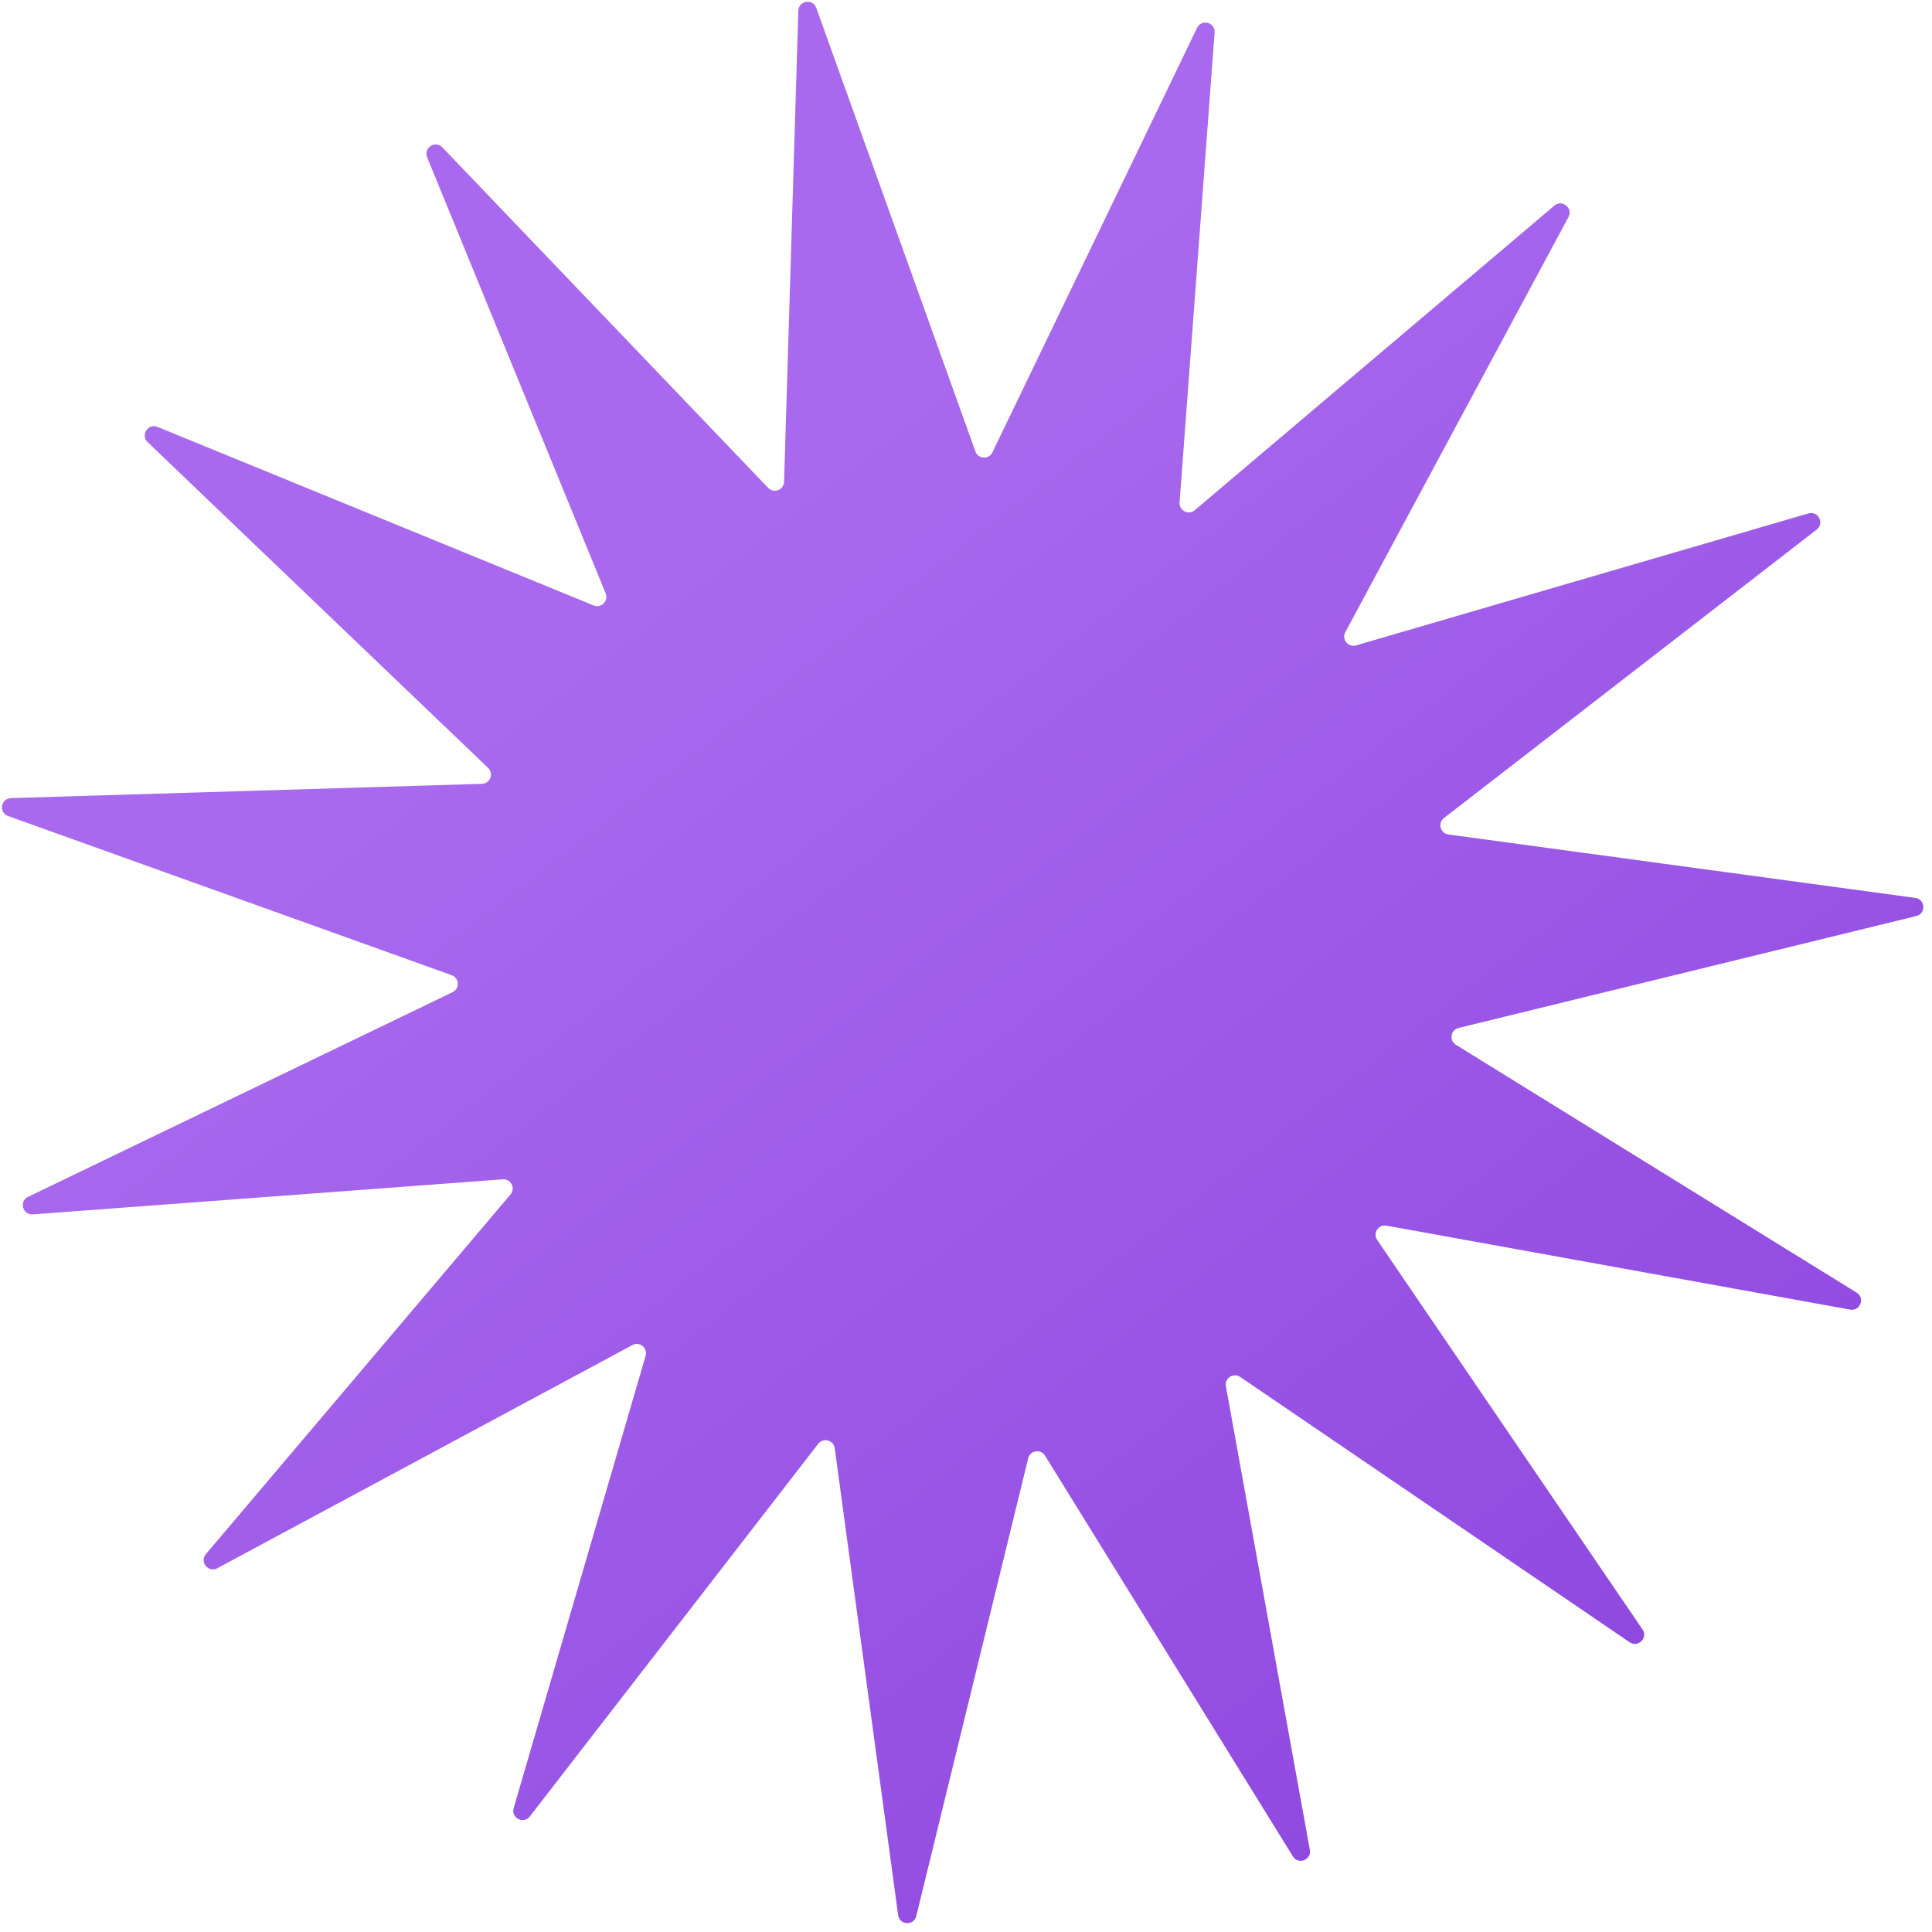 <svg width="209" height="209" viewBox="0 0 209 209" fill="none" xmlns="http://www.w3.org/2000/svg">
<path d="M129.496 3.013C129.975 2.019 131.476 2.421 131.394 3.522L127.604 54.357C127.538 55.242 128.57 55.768 129.247 55.194L168.146 22.248C168.989 21.535 170.196 22.512 169.673 23.485L145.534 68.383C145.114 69.165 145.844 70.065 146.695 69.817L195.631 55.541C196.691 55.231 197.397 56.615 196.523 57.291L156.21 88.49C155.508 89.033 155.808 90.153 156.687 90.272L207.199 97.134C208.293 97.282 208.375 98.834 207.302 99.096L157.784 111.201C156.922 111.411 156.741 112.556 157.495 113.022L200.849 139.836C201.789 140.417 201.232 141.868 200.145 141.671L149.985 132.588C149.112 132.43 148.481 133.402 148.98 134.135L177.68 176.264C178.302 177.177 177.203 178.275 176.29 177.654L134.161 148.954C133.428 148.455 132.456 149.086 132.614 149.959L141.697 200.119C141.894 201.206 140.443 201.762 139.862 200.823L113.049 157.469C112.582 156.715 111.437 156.896 111.227 157.758L99.122 207.276C98.86 208.349 97.309 208.267 97.16 207.173L90.298 156.661C90.179 155.782 89.059 155.482 88.516 156.183L57.318 196.497C56.642 197.371 55.257 196.665 55.567 195.605L69.843 146.669C70.091 145.818 69.191 145.088 68.409 145.508L23.511 169.647C22.538 170.17 21.561 168.963 22.274 168.12L55.221 129.221C55.794 128.544 55.268 127.512 54.383 127.578L3.548 131.368C2.447 131.45 2.045 129.949 3.04 129.47L48.959 107.334C49.758 106.949 49.697 105.792 48.862 105.492L0.881 88.278C-0.159 87.905 0.084 86.371 1.188 86.337L52.141 84.793C53.027 84.766 53.443 83.684 52.802 83.071L15.97 47.829C15.172 47.066 16.018 45.763 17.04 46.181L64.216 65.494C65.037 65.83 65.856 65.011 65.52 64.19L46.207 17.014C45.789 15.992 47.092 15.146 47.855 15.944L83.097 52.776C83.71 53.417 84.792 53.001 84.819 52.115L86.363 1.162C86.397 0.058 87.931 -0.185 88.304 0.855L105.518 48.836C105.818 49.671 106.975 49.732 107.36 48.933L129.496 3.013Z" fill="url(#paint0_linear)"/>
<defs>
<linearGradient id="paint0_linear" x1="105.219" y1="357.641" x2="-49.502" y2="157.451" gradientUnits="userSpaceOnUse">
<stop stop-color="#8135D7"/>
<stop offset="1" stop-color="#A869EE"/>
</linearGradient>
</defs>
</svg>
